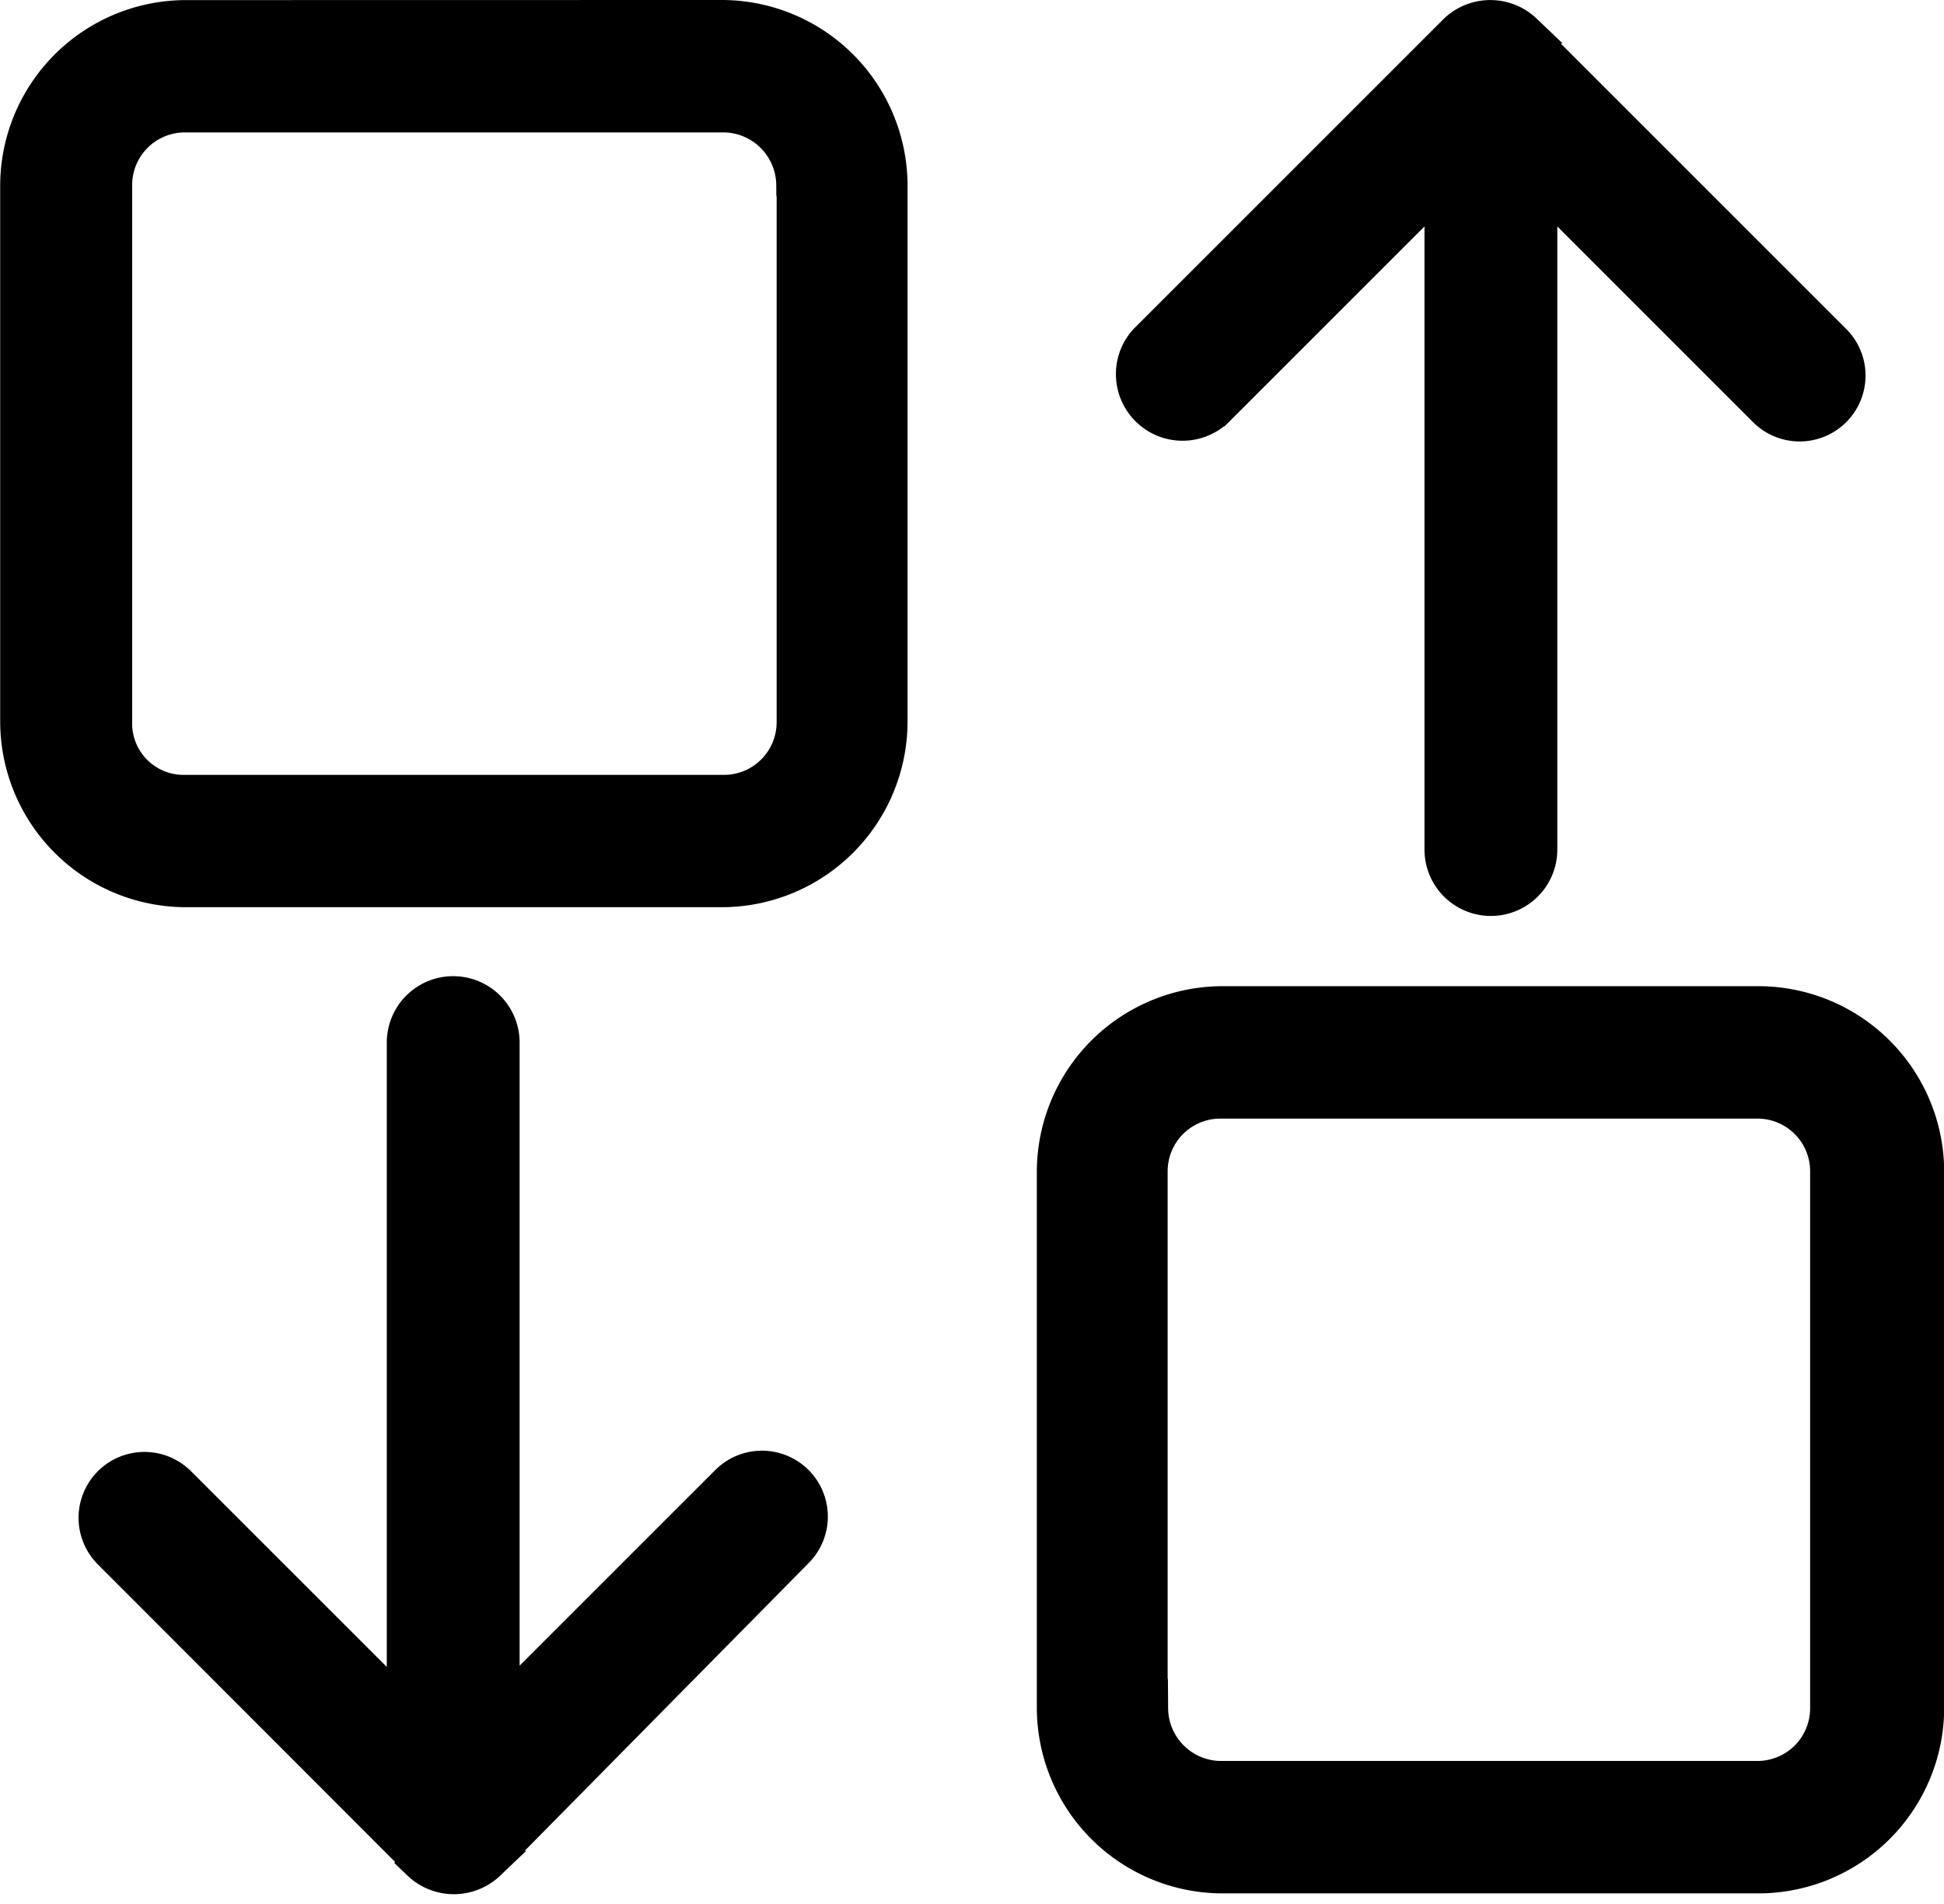 <svg xmlns="http://www.w3.org/2000/svg" width="20.3" height="19.889" viewBox="0 0 20.3 19.889">
  <path id="Path_1715" data-name="Path 1715" d="M112.4,46.813V41.2a1.791,1.791,0,0,0-1.783-1.783h-5.609a1.791,1.791,0,0,0-1.783,1.783v5.609a1.791,1.791,0,0,0,1.783,1.783h5.609A1.791,1.791,0,0,0,112.4,46.813Zm-8.109,0V41.2a.7.7,0,0,1,.7-.7h5.609a.7.7,0,0,1,.7.7v5.609a.7.7,0,0,1-.7.7h-5.587a.705.705,0,0,1-.717-.7Zm3.891-17.543,3.239,3.239a.538.538,0,0,1-.761.761l-2.3-2.3v6.87a.543.543,0,0,1-1.087,0v-6.87l-2.3,2.3a.546.546,0,0,1-.782-.761l3.239-3.239a.551.551,0,0,1,.761,0Zm-14-.152A1.791,1.791,0,0,0,92.4,30.9v5.609a1.791,1.791,0,0,0,1.783,1.783h5.609a1.791,1.791,0,0,0,1.783-1.783V30.9a1.791,1.791,0,0,0-1.783-1.783Zm6.326,1.783v5.609a.7.7,0,0,1-.7.7h-5.63a.687.687,0,0,1-.7-.7V30.9a.7.7,0,0,1,.7-.7h5.609a.705.705,0,0,1,.717.7ZM96.615,48.443,93.376,45.2a.538.538,0,0,1,.761-.761l2.3,2.3V39.856a.543.543,0,1,1,1.087,0v6.87l2.3-2.3a.538.538,0,0,1,.761.761l-3.217,3.261a.551.551,0,0,1-.761,0Z" transform="translate(-92.248 -28.967)" stroke="#000" stroke-width="0.3"/>
</svg>
